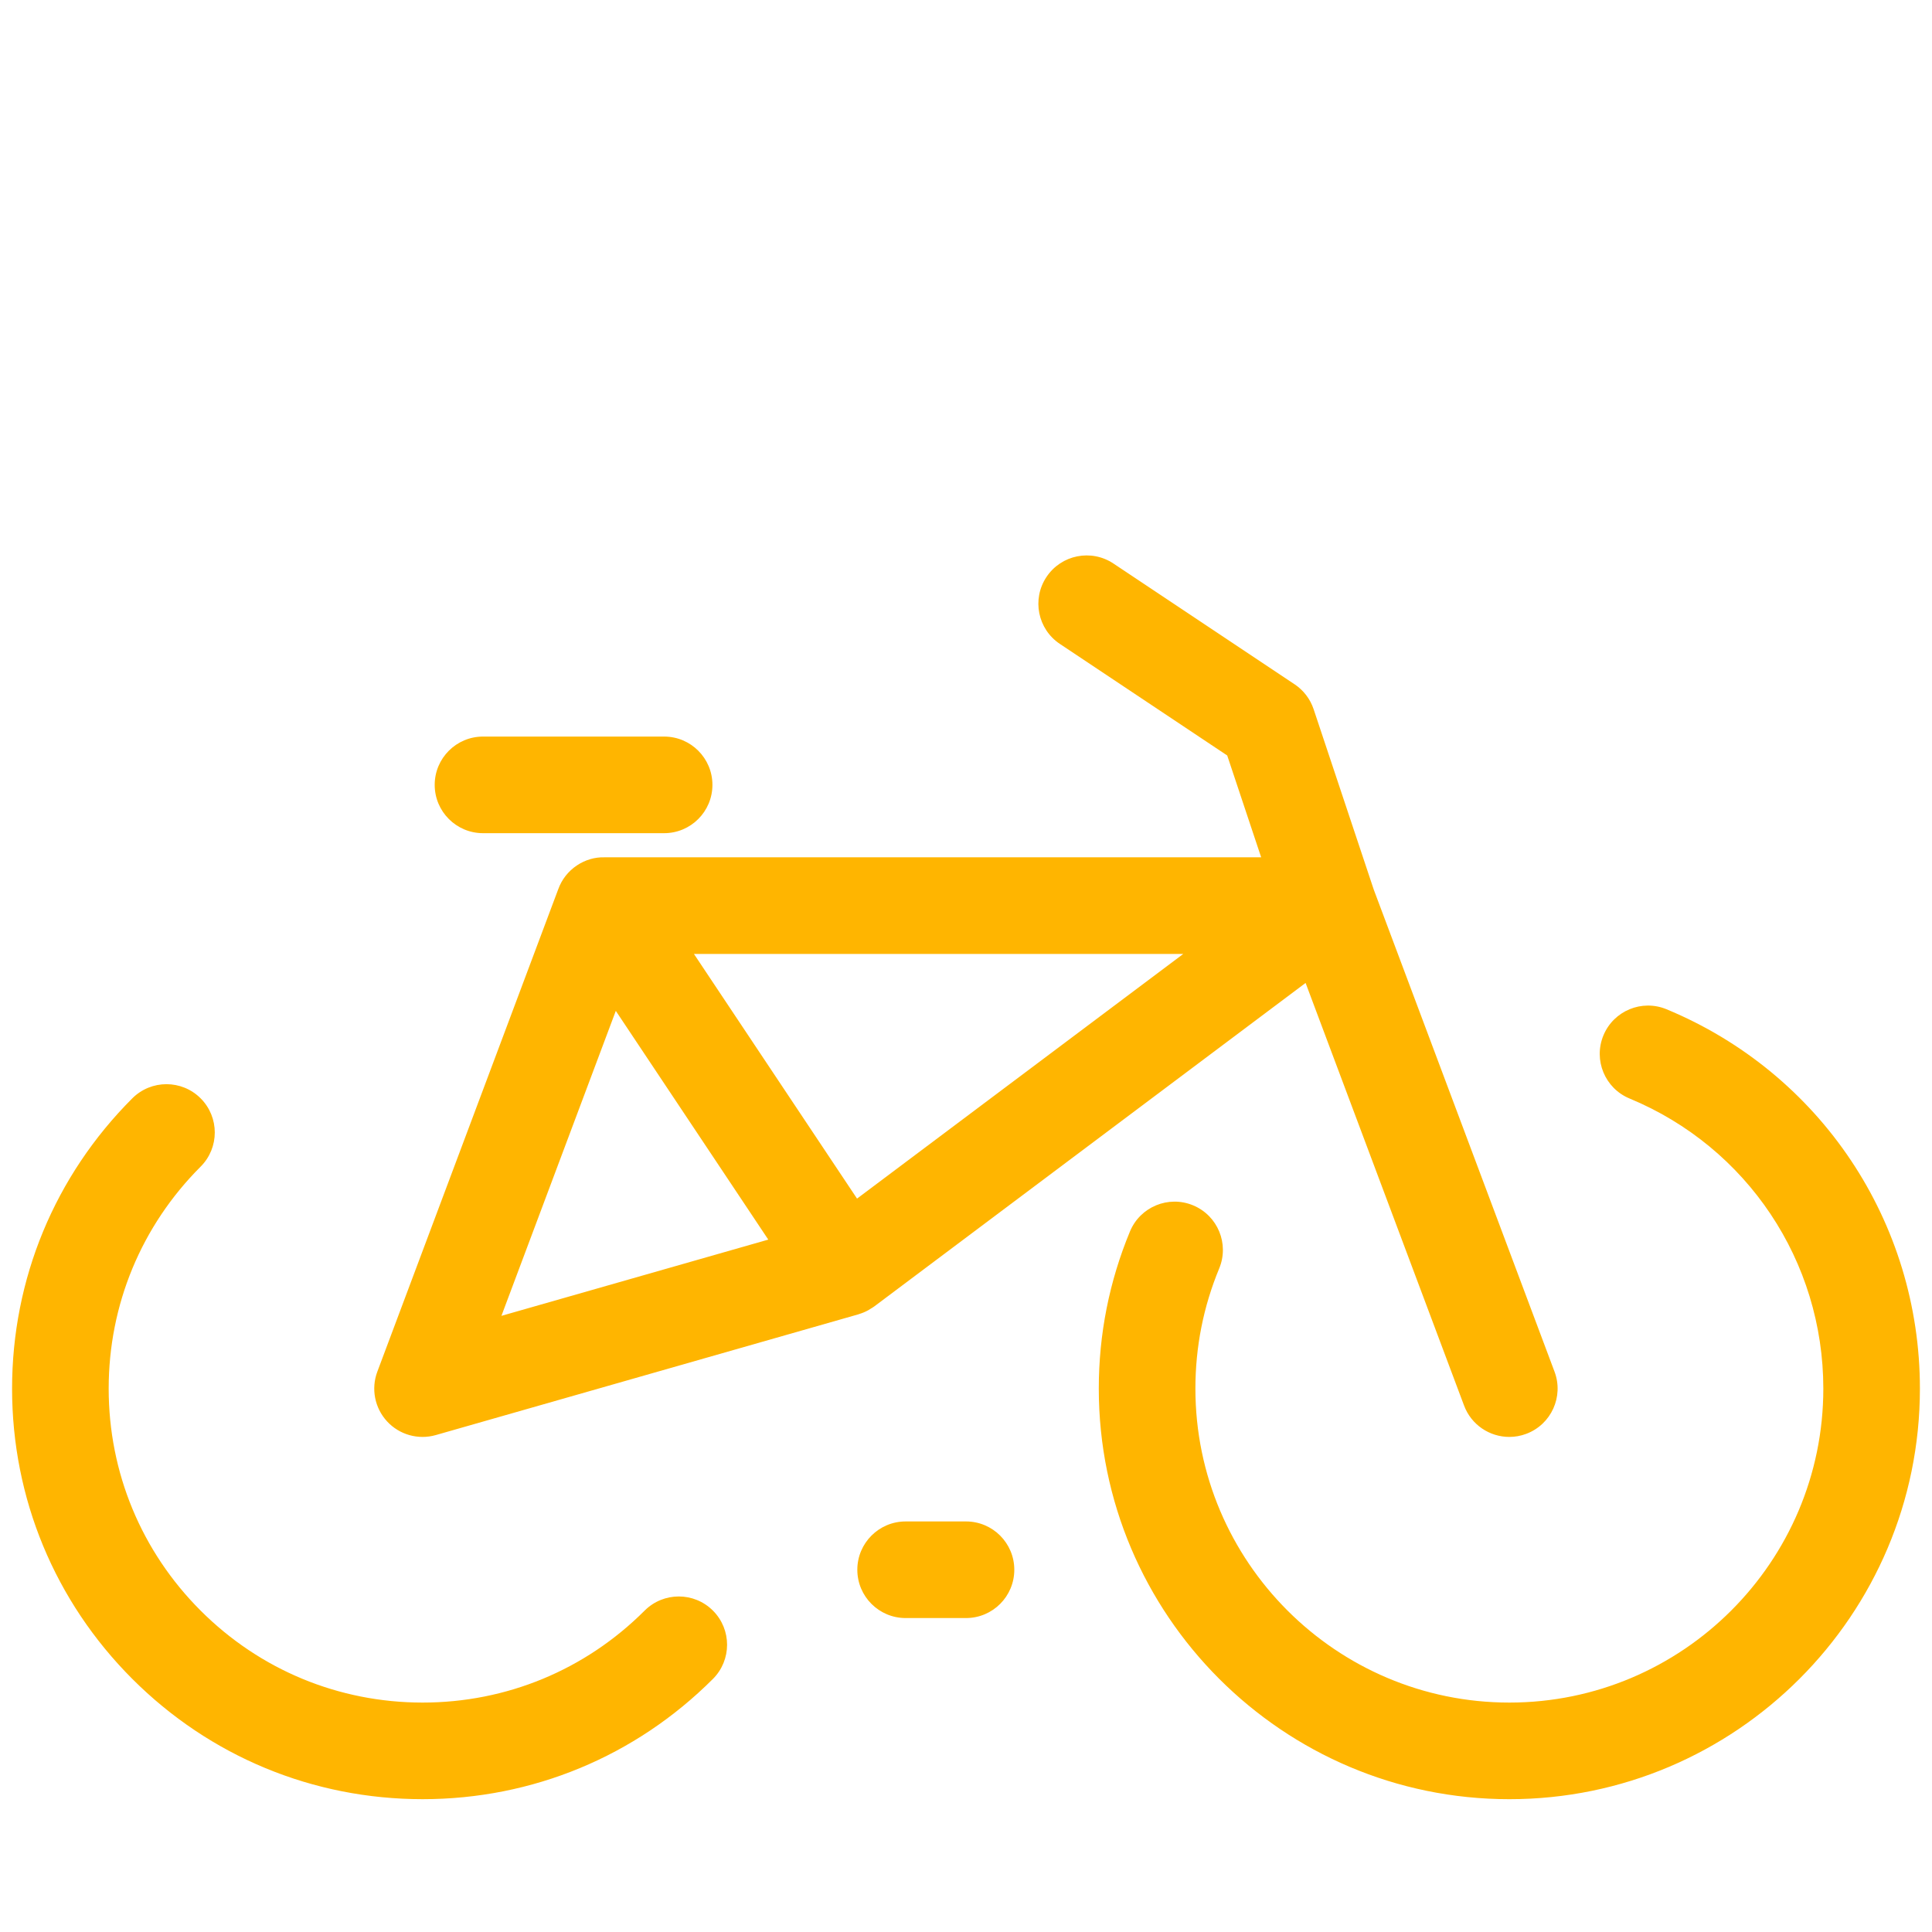 <?xml version="1.0" ?><!DOCTYPE svg  PUBLIC '-//W3C//DTD SVG 1.0//EN'  'http://www.w3.org/TR/2001/REC-SVG-20010904/DTD/svg10.dtd'><svg height="160px" id="icon" style="enable-background:new 0 0 160 160;" version="1.0" viewBox="0 0 160 160" width="160px" xml:space="preserve" xmlns="http://www.w3.org/2000/svg" xmlns:xlink="http://www.w3.org/1999/xlink"><path fill="#ffb500" d="M40,69c-2.209,0-4-1.791-4-4s1.791-4,4-4h15c2.209,0,4,1.791,4,4s-1.791,4-4,4H40z M80,126h-5  c-2.209,0-4,1.791-4,4s1.791,4,4,4h5c2.209,0,4-1.791,4-4S82.209,126,80,126z M108.124,81.403L72.394,108.2  c-0.104,0.078-0.216,0.138-0.326,0.205c-0.052,0.032-0.101,0.068-0.155,0.098c-0.249,0.137-0.507,0.244-0.772,0.323  c-0.017,0.005-0.031,0.015-0.048,0.02l-35,10c-1.452,0.415-3.015-0.023-4.039-1.134c-1.024-1.11-1.336-2.703-0.805-4.117  l14.984-39.958c0.28-0.776,0.803-1.473,1.542-1.966c0.699-0.466,1.488-0.693,2.273-0.672h54.396l-2.811-8.433l-13.858-9.239  c-1.838-1.225-2.335-3.709-1.109-5.547c1.224-1.839,3.707-2.336,5.547-1.109l15,10c0.74,0.493,1.295,1.219,1.576,2.063l4.981,14.943  l14.969,39.918c0.776,2.068-0.272,4.374-2.341,5.149c-0.462,0.174-0.937,0.256-1.404,0.256c-1.62,0-3.144-0.991-3.746-2.597  L108.124,81.403z M57.468,79l13.508,20.263L97.994,79H57.468z M63.626,102.659L50.998,83.716l-9.472,25.257L63.626,102.659z   M138.016,83.583c-2.041-0.847-4.381,0.122-5.227,2.163s0.122,4.381,2.163,5.227C144.7,95.015,150.999,104.446,151,115  c-0.001,14.336-11.665,26-26.001,26c-14.337,0-26.001-11.664-26.001-26.001c-0.001-3.447,0.663-6.795,1.971-9.951  c0.846-2.041-0.122-4.381-2.163-5.227c-2.04-0.848-4.381,0.122-5.227,2.163c-1.714,4.133-2.583,8.513-2.582,13.017  c0,18.748,15.253,34,34.001,34c18.747,0,34-15.252,34.001-34C158.999,101.2,150.762,88.868,138.016,83.583z M35,149  c9.082,0,17.62-3.537,24.042-9.959c1.562-1.562,1.562-4.095,0-5.657c-1.562-1.562-4.094-1.562-5.657,0  C48.474,138.295,41.945,141,35,141s-13.474-2.705-18.385-7.616C11.705,128.474,9,121.945,9,115s2.705-13.474,7.615-18.384  c1.563-1.562,1.563-4.094,0-5.657c-1.562-1.562-4.094-1.562-5.657,0C4.537,97.38,1,105.918,1,115s3.537,17.62,9.958,24.041  C17.38,145.463,25.918,149,35,149z" id="bicykle"/></svg>